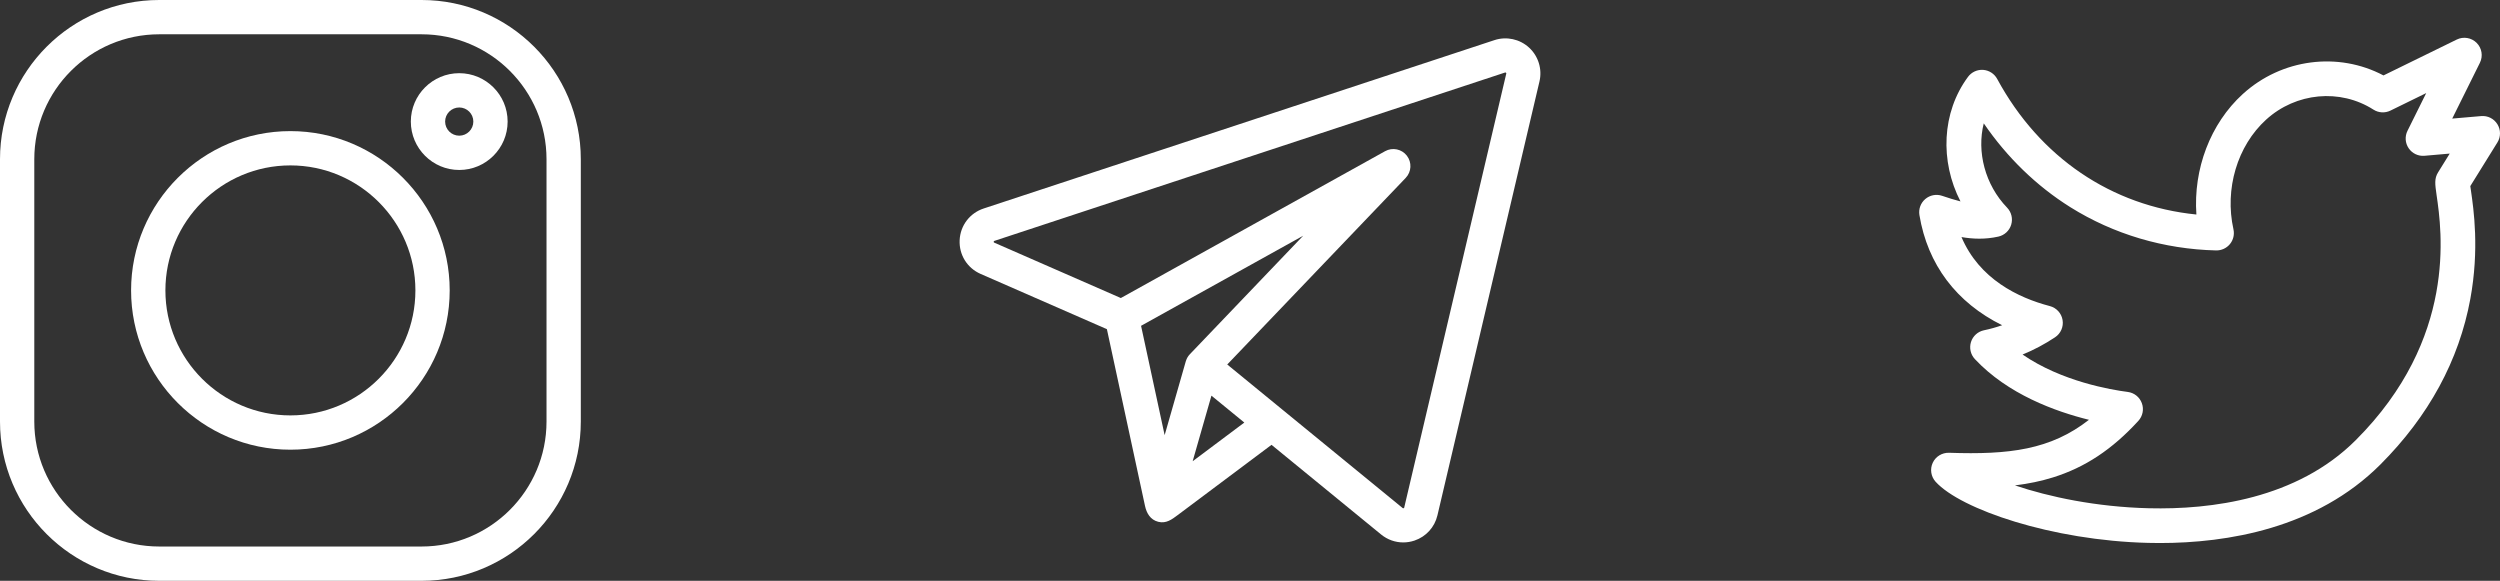 <svg width="99" height="23" viewBox="0 0 99 23" fill="none" xmlns="http://www.w3.org/2000/svg">
<rect x="0" y="0" width="99" height="23" fill="#333333" stroke="none"/>
<g clip-path="url(#clip0_4_65)">
<path d="M16.695 0H6.305C2.828 0 0 2.828 0 6.305V16.695C0 20.172 2.828 23 6.305 23H16.695C20.172 23 23 20.172 23 16.695V6.305C23 2.828 20.172 0 16.695 0ZM21.642 16.695C21.642 19.423 19.423 21.642 16.695 21.642H6.305C3.577 21.642 1.358 19.423 1.358 16.695V6.305C1.358 3.577 3.577 1.358 6.305 1.358H16.695C19.423 1.358 21.642 3.577 21.642 6.305V16.695Z" fill="white"/>
<path d="M11.5 5.192C8.021 5.192 5.191 8.022 5.191 11.5C5.191 14.979 8.021 17.808 11.5 17.808C14.978 17.808 17.808 14.979 17.808 11.5C17.808 8.022 14.978 5.192 11.5 5.192ZM11.5 16.45C8.77 16.45 6.55 14.229 6.55 11.5C6.55 8.77 8.77 6.55 11.5 6.55C14.229 6.55 16.45 8.771 16.45 11.5C16.45 14.23 14.229 16.45 11.5 16.45Z" fill="white"/>
<path d="M18.186 2.898C17.129 2.898 16.269 3.757 16.269 4.814C16.269 5.871 17.129 6.731 18.186 6.731C19.242 6.731 20.102 5.871 20.102 4.814C20.102 3.757 19.242 2.898 18.186 2.898ZM18.186 5.373C17.878 5.373 17.627 5.122 17.627 4.814C17.627 4.506 17.878 4.256 18.186 4.256C18.494 4.256 18.744 4.506 18.744 4.814C18.744 5.122 18.494 5.373 18.186 5.373Z" fill="white"/>
</g>
<g clip-path="url(#clip1_4_65)">
<path d="M60.55 1.884C60.18 1.545 59.654 1.432 59.177 1.59L38.954 8.256C38.403 8.438 38.029 8.93 38.002 9.509C37.974 10.089 38.3 10.614 38.832 10.847L43.833 13.035C43.858 13.148 45.293 19.807 45.342 20.033C45.405 20.324 45.553 20.583 45.865 20.663C46.181 20.743 46.405 20.57 46.641 20.394C46.772 20.296 50.352 17.615 50.352 17.615L54.691 21.165C54.944 21.372 55.253 21.48 55.568 21.48C55.718 21.48 55.869 21.456 56.016 21.406C56.473 21.251 56.811 20.878 56.922 20.409L60.963 3.226C61.078 2.737 60.92 2.223 60.55 1.884ZM46.964 14.289C46.961 14.294 46.959 14.301 46.957 14.309L46.12 17.232L45.186 12.902L51.606 9.335L47.118 14.028C47.047 14.102 46.995 14.191 46.964 14.289ZM47.229 18.265L47.609 16.938L47.973 15.668L49.275 16.733L47.229 18.265ZM59.648 2.917L55.607 20.099C55.605 20.108 55.602 20.12 55.582 20.126C55.563 20.133 55.553 20.125 55.547 20.12L50.799 16.235C50.798 16.235 50.798 16.234 50.798 16.234L48.599 14.434L55.666 7.045C55.897 6.803 55.916 6.429 55.712 6.165C55.508 5.901 55.141 5.825 54.85 5.987L44.385 11.802L39.373 9.609C39.358 9.602 39.35 9.599 39.351 9.573C39.352 9.547 39.361 9.544 39.377 9.539L59.6 2.872C59.61 2.869 59.621 2.866 59.637 2.88C59.653 2.895 59.651 2.907 59.648 2.917Z" fill="white"/>
</g>
<g clip-path="url(#clip2_4_65)">
<path d="M98.898 4.921C98.762 4.699 98.514 4.574 98.255 4.597L97.108 4.696L98.204 2.487C98.335 2.223 98.283 1.906 98.076 1.698C97.868 1.49 97.552 1.437 97.288 1.566L94.386 2.987C92.594 2.04 90.354 2.321 88.813 3.725C87.527 4.897 86.851 6.698 86.977 8.495C83.616 8.158 80.77 6.234 79.088 3.125C78.976 2.919 78.767 2.784 78.533 2.767C78.299 2.751 78.073 2.855 77.933 3.044C76.89 4.453 76.817 6.386 77.635 7.976C77.409 7.919 77.169 7.842 76.903 7.753C76.675 7.677 76.424 7.726 76.241 7.882C76.058 8.038 75.97 8.278 76.009 8.516C76.333 10.478 77.477 11.986 79.285 12.879C79.05 12.961 78.809 13.028 78.565 13.079C78.323 13.129 78.126 13.307 78.051 13.543C77.977 13.779 78.035 14.038 78.204 14.219C79.506 15.61 81.387 16.295 82.723 16.624C81.204 17.813 79.564 18.012 77.182 17.93C76.906 17.922 76.652 18.077 76.536 18.327C76.42 18.577 76.465 18.873 76.65 19.077C77.644 20.172 81.262 21.406 85.066 21.498C85.216 21.502 85.369 21.504 85.526 21.504C88.197 21.504 91.726 20.931 94.26 18.398C96.177 16.48 97.377 14.273 97.825 11.837C98.186 9.87 97.958 8.294 97.848 7.537C97.84 7.481 97.831 7.422 97.824 7.37L98.897 5.641C99.034 5.421 99.034 5.142 98.898 4.921ZM96.49 7.734C96.694 9.136 97.313 13.405 93.29 17.428C90.951 19.767 87.545 20.186 85.099 20.127C83.012 20.076 81.145 19.677 79.792 19.222C80.341 19.154 80.831 19.051 81.293 18.907C82.567 18.511 83.643 17.798 84.68 16.665C84.853 16.476 84.906 16.206 84.817 15.966C84.73 15.725 84.515 15.554 84.261 15.521C83.607 15.438 81.642 15.107 80.094 14.04C80.54 13.857 80.97 13.629 81.381 13.356C81.606 13.207 81.723 12.939 81.678 12.672C81.634 12.406 81.437 12.19 81.175 12.121C79.909 11.789 78.38 11.046 77.675 9.388C78.126 9.466 78.615 9.486 79.137 9.369C79.379 9.314 79.573 9.134 79.644 8.896C79.715 8.659 79.653 8.401 79.481 8.223C78.603 7.314 78.275 6.005 78.557 4.885C79.478 6.232 80.646 7.365 81.983 8.203C83.695 9.275 85.692 9.868 87.759 9.917C87.969 9.921 88.171 9.829 88.305 9.666C88.439 9.503 88.49 9.288 88.445 9.082C88.089 7.483 88.596 5.778 89.737 4.739C90.92 3.661 92.669 3.498 93.99 4.342C94.191 4.471 94.446 4.485 94.661 4.38L96.078 3.686L95.336 5.181C95.226 5.403 95.244 5.667 95.384 5.872C95.524 6.077 95.763 6.191 96.01 6.169L97.009 6.082L96.549 6.824C96.394 7.073 96.427 7.294 96.49 7.734Z" fill="white"/>
</g>
<defs>
<clipPath id="clip0_4_65">
<rect width="23" height="23" fill="white"/>
</clipPath>
<clipPath id="clip1_4_65">
<rect width="23" height="23" fill="white" transform="translate(38)"/>
</clipPath>
<clipPath id="clip2_4_65">
<rect width="23" height="23" fill="white" transform="translate(76)"/>
</clipPath>
</defs>
</svg>
